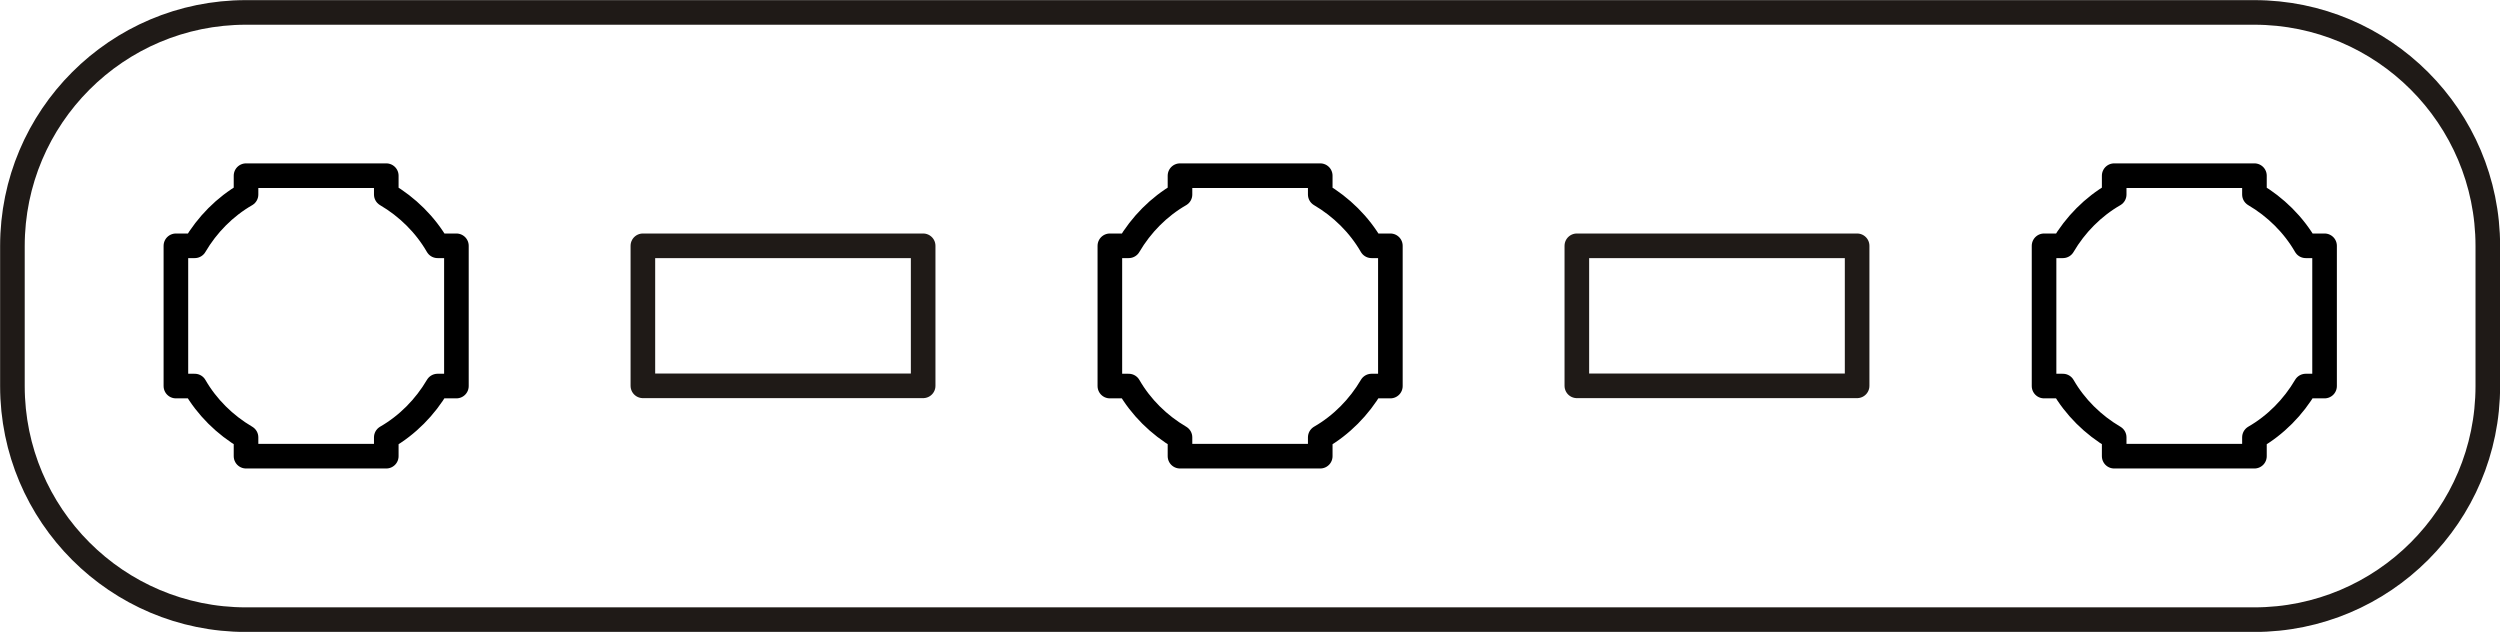 <?xml version="1.0" encoding="UTF-8"?>
<!DOCTYPE svg PUBLIC "-//W3C//DTD SVG 1.1//EN" "http://www.w3.org/Graphics/SVG/1.1/DTD/svg11.dtd">
<!-- Creator: CorelDRAW -->
<svg xmlns="http://www.w3.org/2000/svg" xml:space="preserve" width="53.529mm" height="13.529mm" style="shape-rendering:geometricPrecision; text-rendering:geometricPrecision; image-rendering:optimizeQuality; fill-rule:evenodd; clip-rule:evenodd"
viewBox="0 0 10.873 2.748"
 xmlns:xlink="http://www.w3.org/1999/xlink">
 <defs>
  <style type="text/css">
   <![CDATA[
    .str2 {stroke:#1F1A17;stroke-width:0.107}
    .str1 {stroke:#1F1A17;stroke-width:0.107;stroke-linecap:round;stroke-linejoin:round}
    .str0 {stroke:black;stroke-width:0.107;stroke-linecap:round;stroke-linejoin:round}
    .fil0 {fill:none}
   ]]>
  </style>
 </defs>
 <g id="Layer_x0020_1">
  <path class="fil0 str0" d="M0.765 1.069l0.082 0c0.054,-0.092 0.131,-0.17 0.223,-0.223l0 -0.082 0.305 0 0.305 0 0 0.082c0.092,0.054 0.17,0.131 0.223,0.223l0.082 0 0 0.305 0 0.305 -0.082 0c-0.054,0.092 -0.131,0.17 -0.223,0.223l0 0.082 -0.305 0 -0.305 0 0 -0.082c-0.092,-0.054 -0.17,-0.131 -0.223,-0.223l-0.082 0 0 -0.305 0 -0.305z"/>
  <path class="fil0 str0" d="M4.827 1.069l0.082 0c0.054,-0.092 0.131,-0.17 0.223,-0.223l0 -0.082 0.305 0 0.305 0 0 0.082c0.092,0.054 0.17,0.131 0.223,0.223l0.082 0 0 0.305 0 0.305 -0.082 0c-0.054,0.092 -0.131,0.17 -0.223,0.223l0 0.082 -0.305 0 -0.305 0 0 -0.082c-0.092,-0.054 -0.17,-0.131 -0.223,-0.223l-0.082 0 0 -0.305 0 -0.305z"/>
  <path class="fil0 str0" d="M8.89 1.069l0.082 0c0.054,-0.092 0.131,-0.17 0.223,-0.223l0 -0.082 0.305 0 0.305 0 0 0.082c0.092,0.054 0.17,0.131 0.223,0.223l0.082 0 0 0.305 0 0.305 -0.082 0c-0.054,0.092 -0.131,0.17 -0.223,0.223l0 0.082 -0.305 0 -0.305 0 0 -0.082c-0.092,-0.054 -0.17,-0.131 -0.223,-0.223l-0.082 0 0 -0.305 0 -0.305z"/>
  <rect class="fil0 str1" x="2.796" y="1.069" width="1.219" height="0.609"/>
  <rect class="fil0 str1" x="6.858" y="1.069" width="1.219" height="0.609"/>
  <path class="fil0 str2" d="M0.054 1.679l0 -0.609c0,-0.561 0.455,-1.016 1.016,-1.016l8.734 0c0.561,0 1.016,0.455 1.016,1.016l0 0.609c0,0.561 -0.455,1.016 -1.016,1.016l-8.734 0c-0.561,0 -1.016,-0.455 -1.016,-1.016z"/>
 </g>
</svg>
